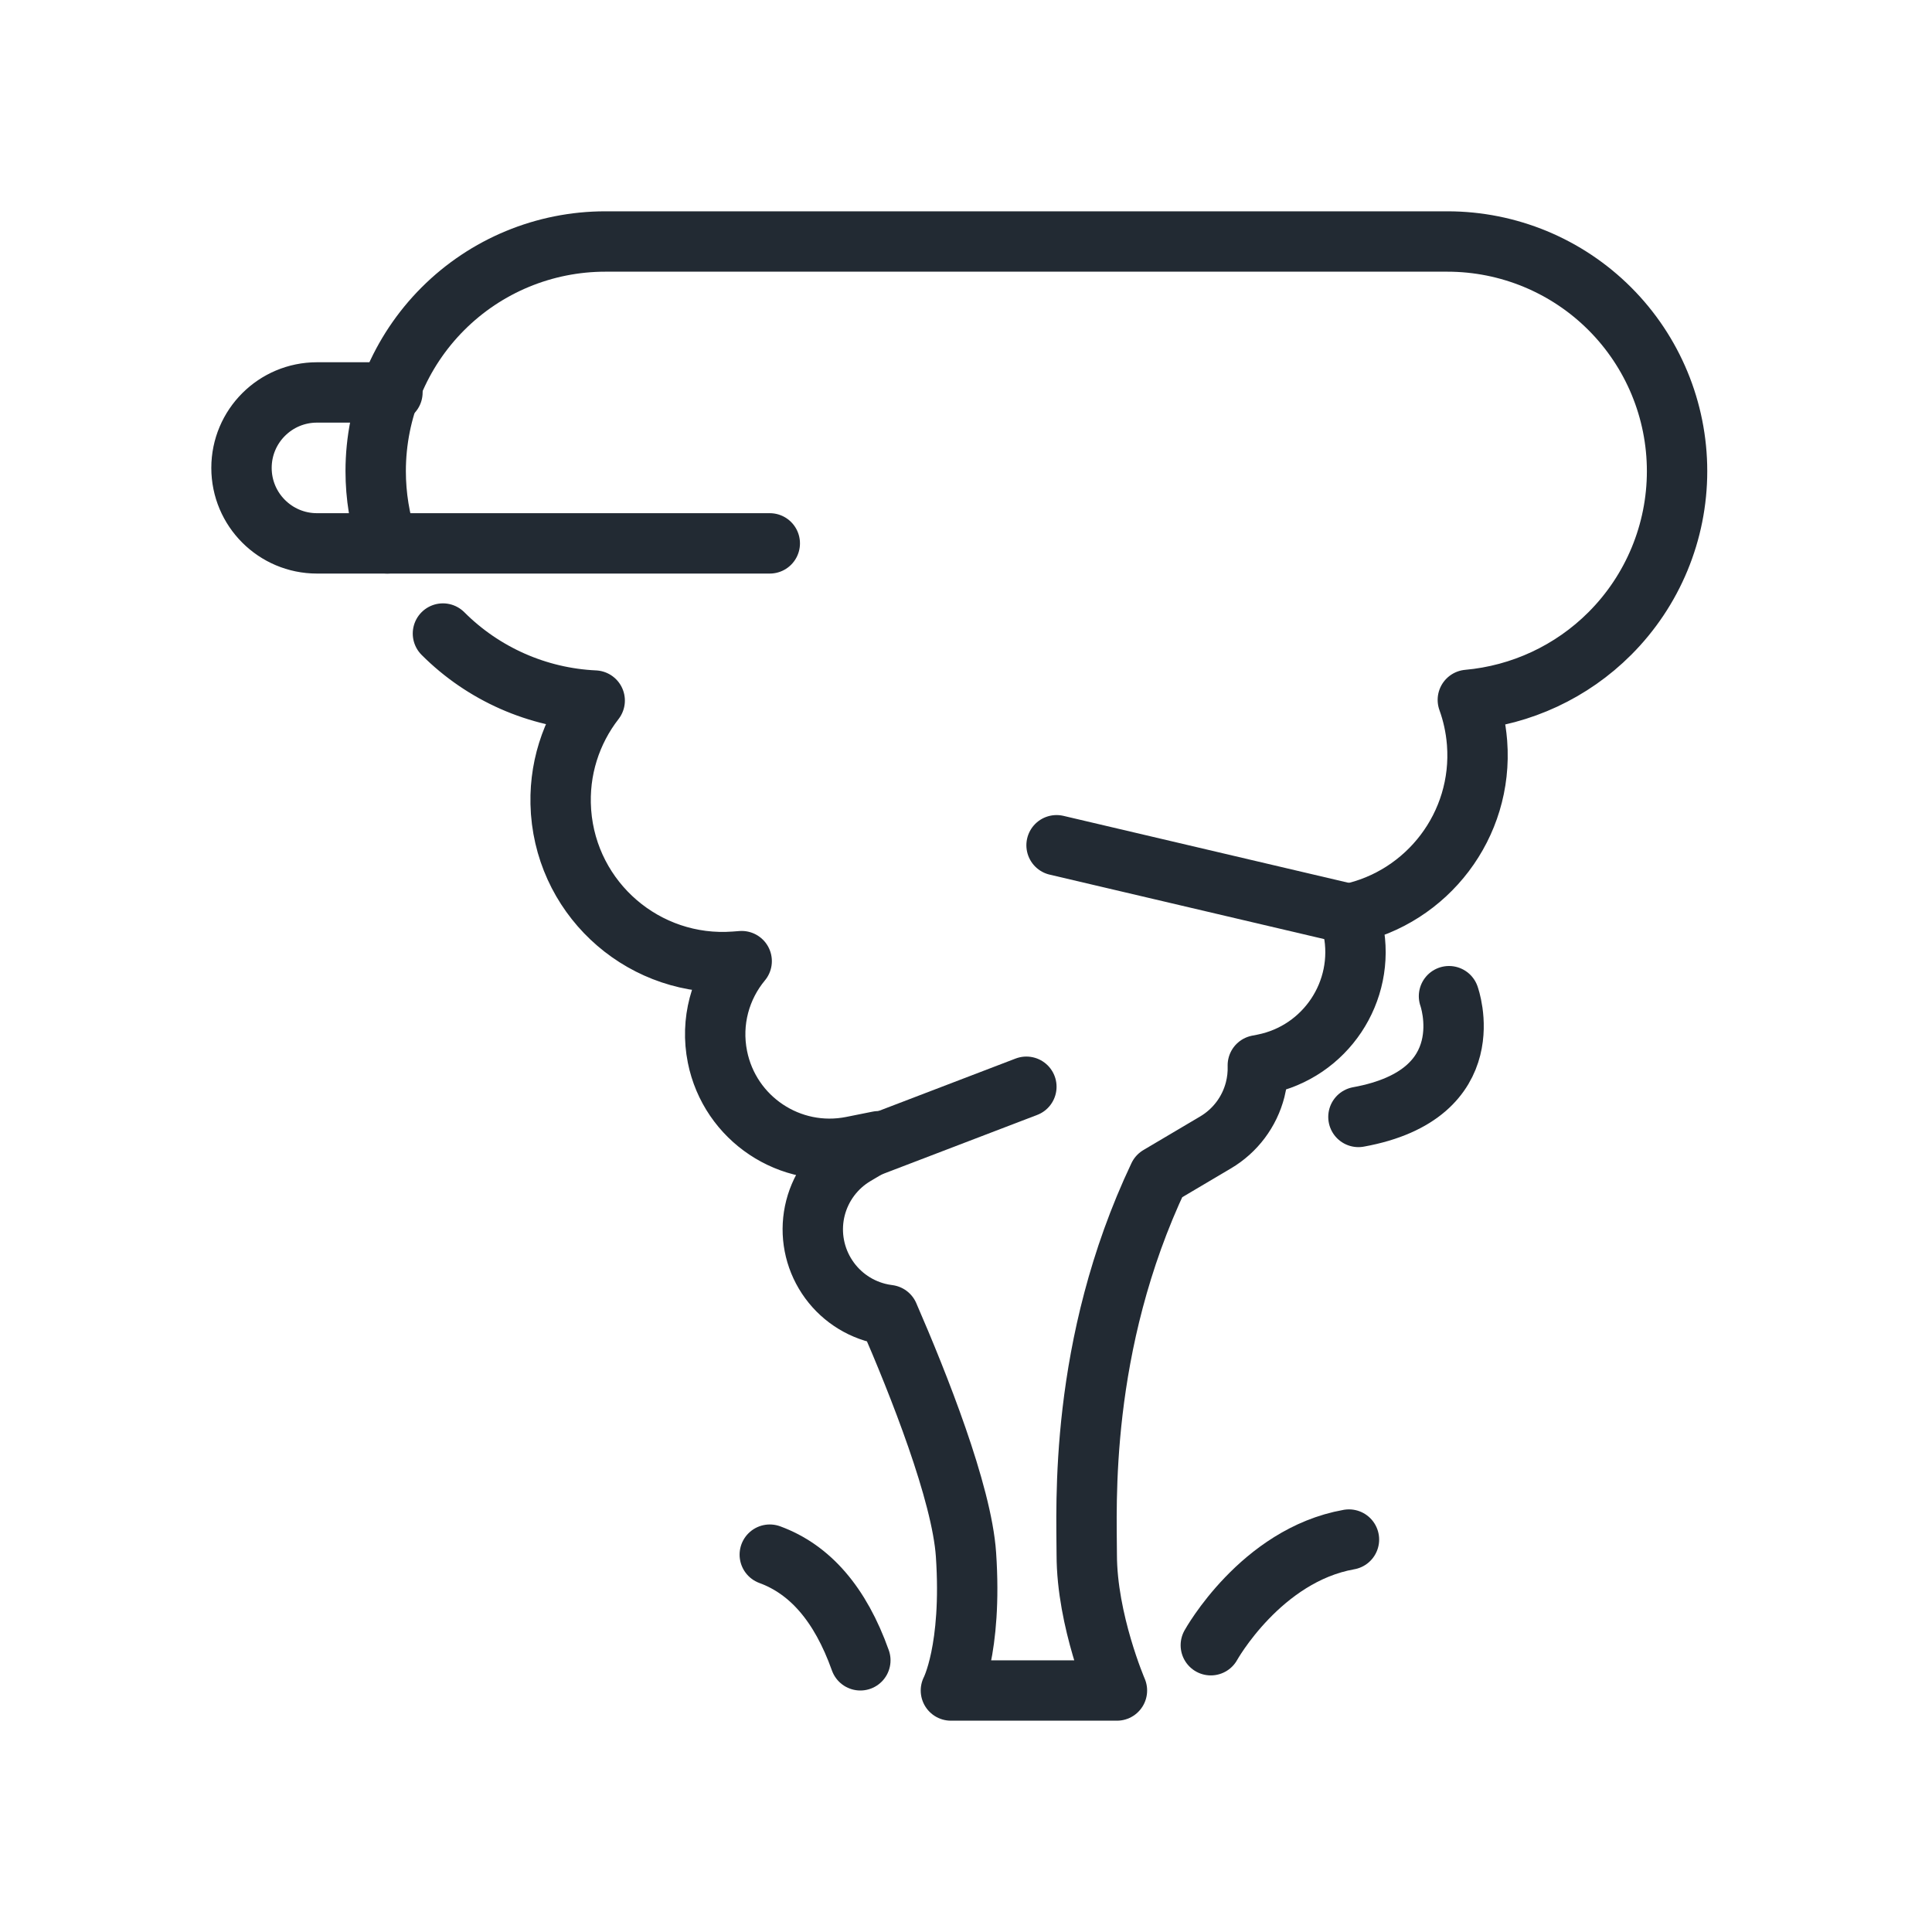<?xml version="1.0" encoding="UTF-8" standalone="no"?>
<svg
   xmlns:dc="http://purl.org/dc/elements/1.1/"
   xmlns:cc="http://creativecommons.org/ns#"
   xmlns:rdf="http://www.w3.org/1999/02/22-rdf-syntax-ns#"
   xmlns:svg="http://www.w3.org/2000/svg"
   xmlns="http://www.w3.org/2000/svg"
   width="100%"
   height="100%"
   viewBox="0 0 64 64"
   version="1.1"
   xml:space="preserve"
   style="fill-rule:evenodd;clip-rule:evenodd;stroke-linecap:round;stroke-linejoin:round;stroke-miterlimit:2;"
   id="svg17">

  <defs
   id="defs21" />

  
  <path
   d="M28.774,38l5.226,-2"
   style="fill:none;stroke:#222a33;stroke-width:2px;"
   id="path3" />

  <path
   d="M44.686,30.274l-9.686,-2.274"
   style="fill:none;stroke:#222a33;stroke-width:2px;"
   id="path5" />

  <path
   d="M13,13l-2.5,0c-1.381,0 -2.5,1.119 -2.5,2.5c0,1.381 1.119,2.5 2.5,2.5c4.836,0 15,0 15,0"
   style="fill:none;stroke:#222a33;stroke-width:2px;"
   id="path7" />

  <path
   d="M12.831,18c-0.253,-0.764 -0.386,-1.571 -0.386,-2.391c0,-0.001 0,-0.002 0,-0.003c0,-2.017 0.802,-3.952 2.228,-5.378c1.426,-1.427 3.361,-2.228 5.378,-2.228l27.898,0c2.017,0 3.952,0.801 5.378,2.228c1.426,1.426 2.228,3.361 2.228,5.378c0,0.001 0,0.002 0,0.003c0,2.017 -0.802,3.952 -2.228,5.378c-1.266,1.267 -2.933,2.04 -4.703,2.198c0.159,0.44 0.263,0.907 0.303,1.396l0.003,0.034c0.205,2.717 -1.648,5.114 -4.244,5.659c0.059,0.166 0.106,0.339 0.142,0.517c0,0.001 0,0.001 0,0.001c0.411,2.053 -0.92,4.05 -2.972,4.461l-0.189,0.037c0.009,0.269 -0.02,0.54 -0.088,0.806c-0.188,0.734 -0.66,1.363 -1.313,1.749l-1.881,1.113c-2.664,5.622 -2.385,10.968 -2.385,12.542c0,2.184 1,4.5 1,4.5l-5.5,0c0,0 0.712,-1.352 0.5,-4.5c-0.138,-2.047 -1.576,-5.66 -2.566,-7.937c-0.12,-0.015 -0.241,-0.037 -0.36,-0.068c-0.734,-0.188 -1.363,-0.66 -1.749,-1.313c-0.001,-0.001 -0.001,-0.002 -0.002,-0.003c-0.386,-0.652 -0.497,-1.431 -0.309,-2.165c0.189,-0.734 0.661,-1.364 1.313,-1.75l0.776,-0.459l-0.877,0.176c-2.052,0.411 -4.049,-0.92 -4.46,-2.973c0,0 0,0 0,-0.001c-0.234,-1.168 0.096,-2.318 0.803,-3.168l-0.224,0.017c-2.957,0.223 -5.536,-1.994 -5.759,-4.951l-0.002,-0.035c-0.095,-1.37 0.334,-2.656 1.116,-3.663c-1.89,-0.087 -3.684,-0.876 -5.027,-2.22"
   style="fill:none;stroke:#222a33;stroke-width:2px;"
   id="path9" />

  <path
   d="M48,33c0,0 1.173,3.242 -3,4"
   style="fill:none;stroke:#222a33;stroke-width:2px;"
   id="path11" />

  <path
   d="M28.5,55c-0.666,-1.87 -1.676,-3.015 -3,-3.5"
   style="fill:none;stroke:#222a33;stroke-width:2px;"
   id="path13" />

  <path
   d="M40.11,54.5c0,0 1.655,-2.983 4.576,-3.5"
   style="fill:none;stroke:#222a33;stroke-width:2px;"
   id="path15" />

</svg>
